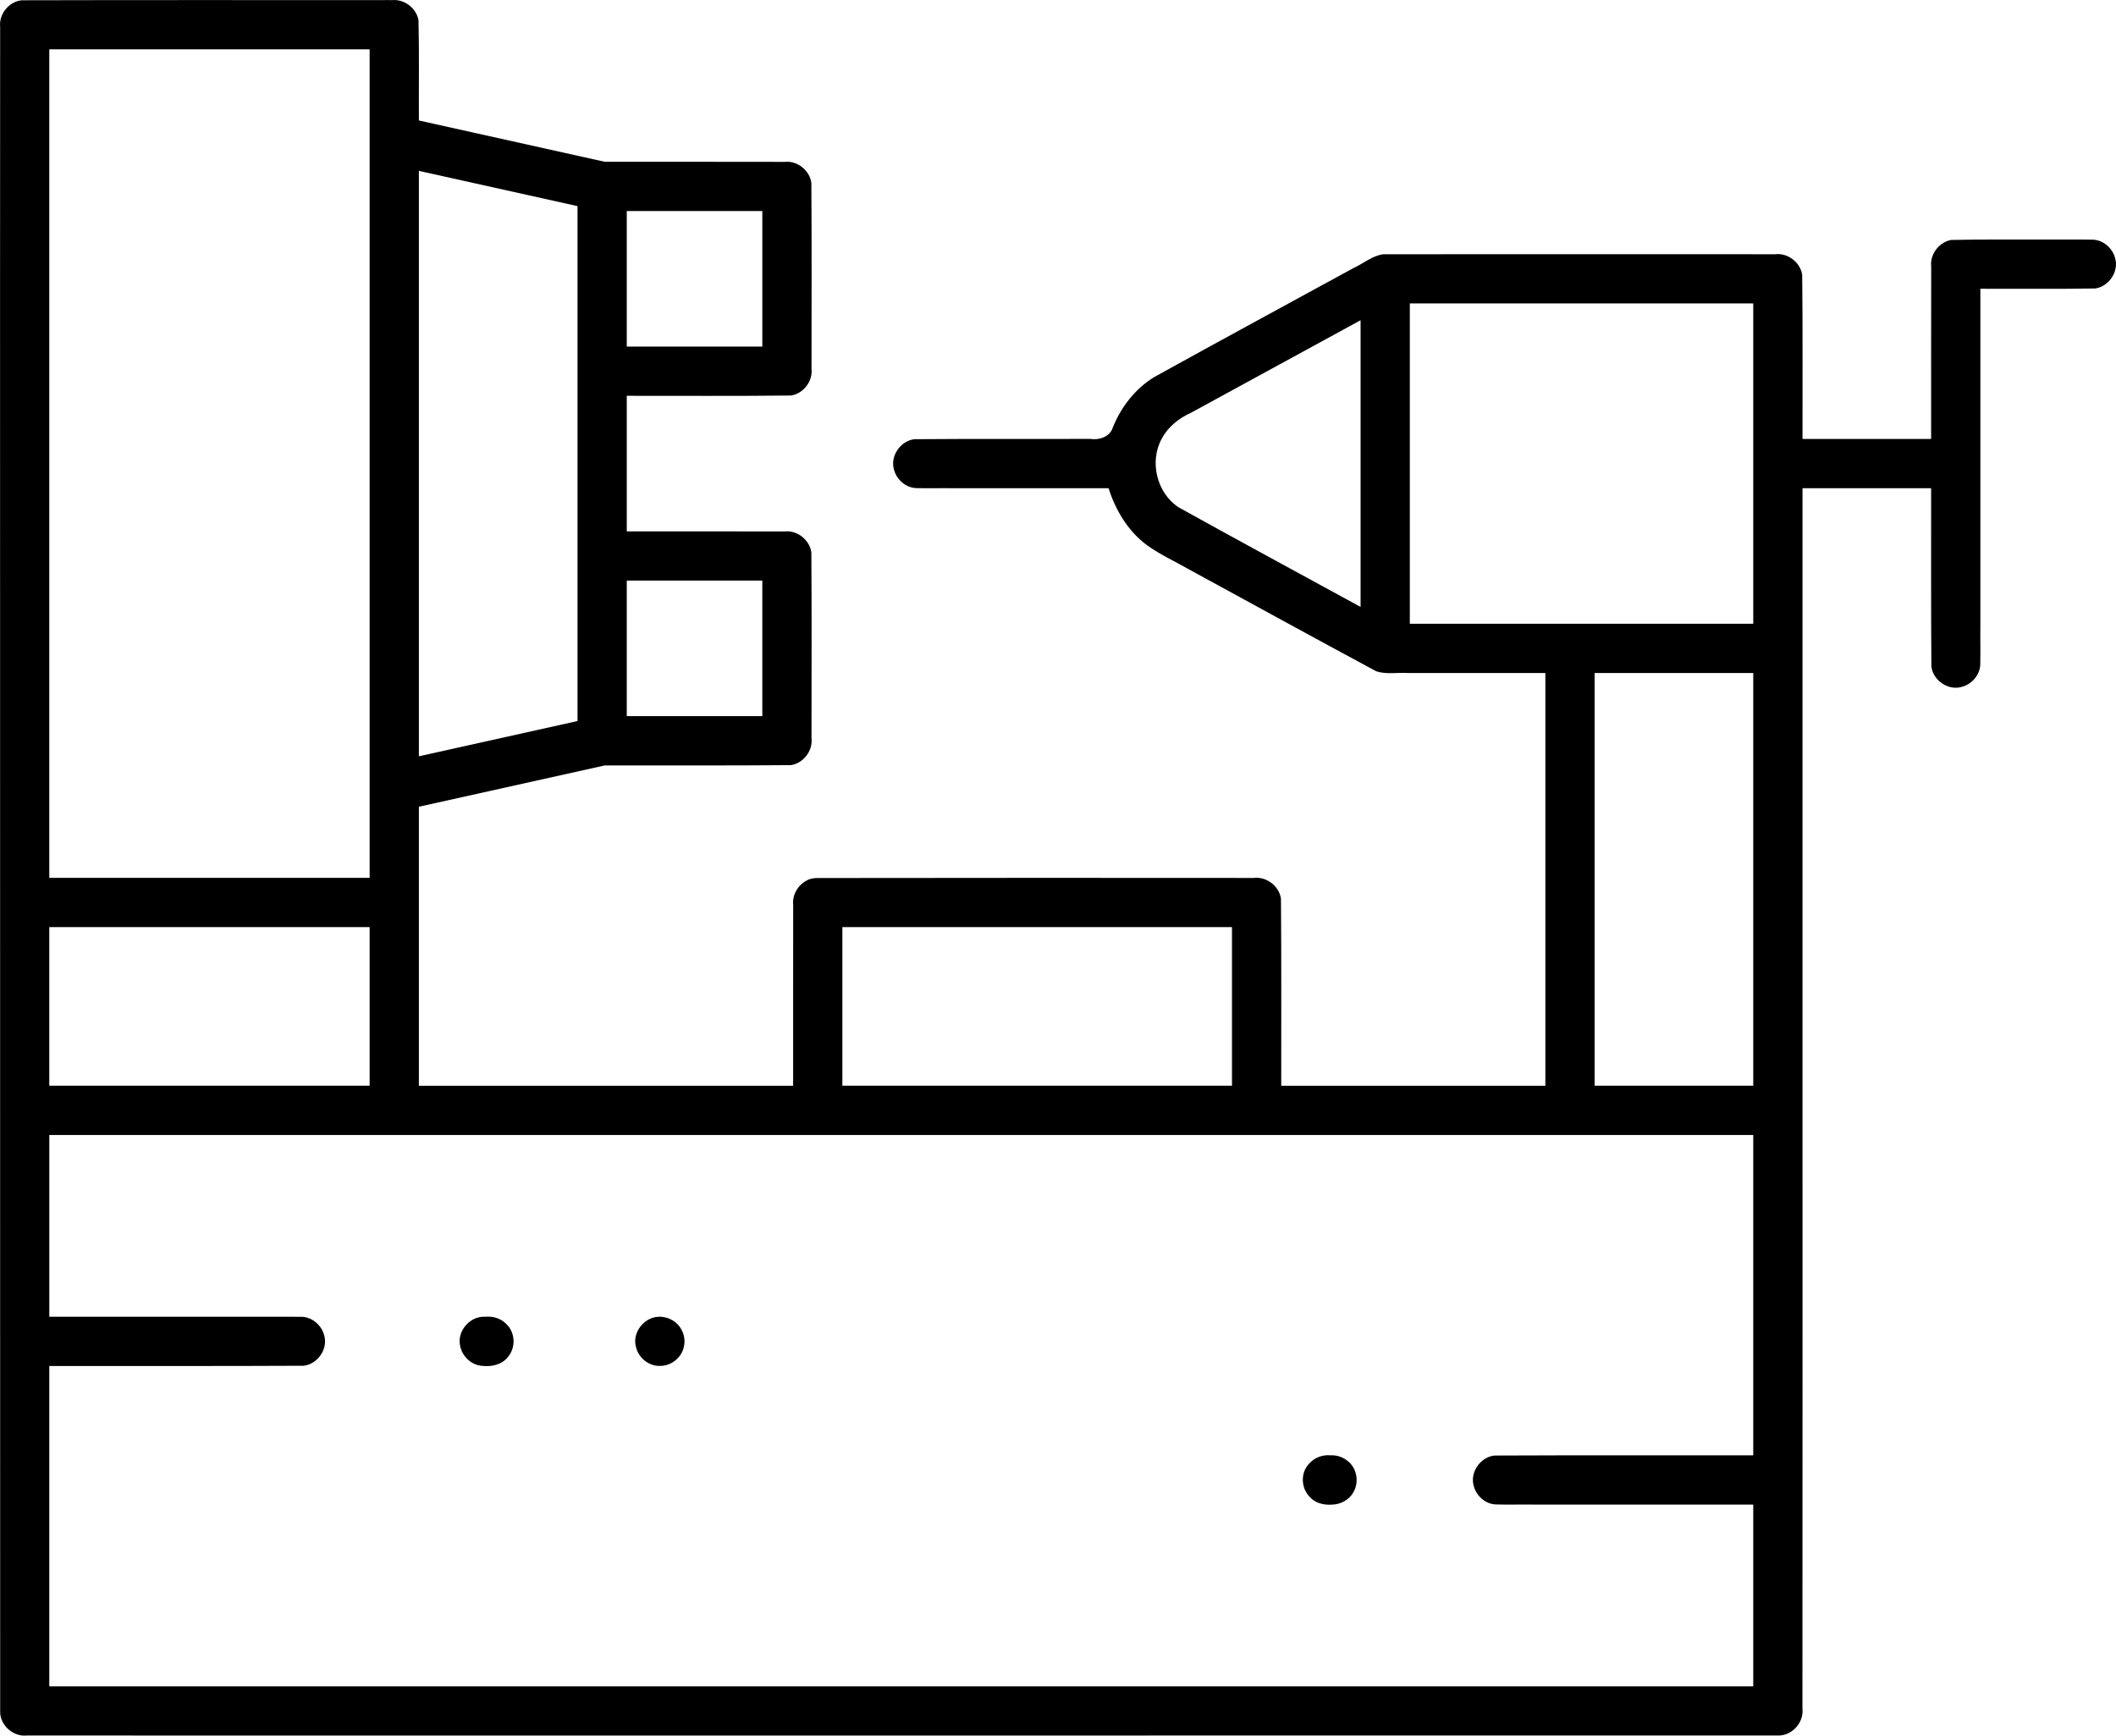 <?xml version="1.0" encoding="UTF-8" standalone="no"?>
<!-- Uploaded to: SVG Repo, www.svgrepo.com, Generator: SVG Repo Mixer Tools -->

<svg
   fill="#000000"
   height="643.123"
   width="784.078"
   version="1.1"
   id="Layer_1"
   viewBox="0 0 501.81 411.599"
   xml:space="preserve"
   sodipodi:docname="lathe.svg"
   inkscape:version="1.3.2 (091e20ef0f, 2023-11-25)"
   xmlns:inkscape="http://www.inkscape.org/namespaces/inkscape"
   xmlns:sodipodi="http://sodipodi.sourceforge.net/DTD/sodipodi-0.dtd"
   xmlns="http://www.w3.org/2000/svg"
   xmlns:svg="http://www.w3.org/2000/svg"><defs
   id="defs6" /><sodipodi:namedview
   id="namedview6"
   pagecolor="#ffffff"
   bordercolor="#000000"
   borderopacity="0.25"
   inkscape:showpageshadow="2"
   inkscape:pageopacity="0.0"
   inkscape:pagecheckerboard="0"
   inkscape:deskcolor="#d1d1d1"
   inkscape:zoom="0.7327394"
   inkscape:cx="425.7994"
   inkscape:cy="487.89515"
   inkscape:window-width="1920"
   inkscape:window-height="1011"
   inkscape:window-x="0"
   inkscape:window-y="0"
   inkscape:window-maximized="1"
   inkscape:current-layer="g4" />
<g
   id="g6"
   transform="translate(-5.103,-50.199)">
	<g
   id="g5">
		<g
   id="g4">
			
			
			
			<path
   id="path4"
   d="m 95.295,50.229 c -28.353,-7.95e-4 -56.707,-0.04 -85.058,0.034 -3.007,0.312 -5.448,3.295 -5.1,6.313 -0.045,41.081 -0.006,82.161 -0.018,123.242 0.002,92.204 8.137e-4,184.408 0.023,276.611 0.178,3.112 3.241,5.697 6.343,5.336 50.746,0.041 101.492,0.005 152.237,0.016 87.831,-0.002 175.662,-0.002 263.492,-0.022 3.11,-0.178 5.699,-3.238 5.336,-6.341 0.041,-50.279 0.006,-100.559 0.017,-150.838 0,-46.201 0,-92.402 0,-138.602 10.167,0 20.335,0 30.502,0 0.018,14.113 -0.056,28.228 0.062,42.339 0.437,3.29 4.083,5.77 7.294,4.748 2.456,-0.673 4.393,-3.04 4.299,-5.628 0.07,-2.896 -0.021,-5.793 0.023,-8.69 0,-26.689 0,-53.379 0,-80.068 9.082,-0.019 18.167,0.08 27.247,-0.069 3.311,-0.468 5.764,-4.207 4.645,-7.416 -0.721,-2.42 -3.088,-4.283 -5.651,-4.163 -3.139,-0.067 -6.281,0.013 -9.421,-0.023 -7.917,0.025 -15.841,-0.078 -23.754,0.095 -2.84,0.512 -5.042,3.375 -4.729,6.261 -0.028,13.646 -0.013,27.291 -0.015,40.937 -10.167,0 -20.335,0 -30.502,0 -0.03,-12.977 0.078,-25.956 -0.076,-38.931 -0.43,-2.955 -3.426,-5.244 -6.396,-4.878 -30.985,-0.034 -61.971,-0.006 -92.956,0.004 -2.614,0.348 -4.665,2.178 -7.002,3.241 -15.791,8.627 -31.617,17.191 -47.358,25.907 -4.633,2.859 -8.082,7.411 -9.986,12.476 -0.938,1.833 -3.208,2.468 -5.123,2.157 -13.901,0.07 -27.804,-0.04 -41.704,0.076 -3.329,0.38 -5.876,4.076 -4.826,7.314 0.671,2.456 3.036,4.386 5.623,4.29 2.794,0.073 5.591,-0.026 8.387,0.022 12.283,0 24.566,0 36.848,0 1.65,5.209 4.601,10.143 9.025,13.449 3.351,2.417 7.049,4.064 10.631,6.117 14.603,7.966 29.185,15.98 43.837,23.851 2.429,0.791 5.013,0.241 7.512,0.407 10.862,0 21.723,0 32.585,0 0,32.627 0,65.254 0,97.881 -20.88,0 -41.76,0 -62.641,0 -0.019,-14.788 0.061,-29.578 -0.066,-44.365 -0.415,-2.978 -3.427,-5.294 -6.417,-4.921 -33.808,-0.024 -67.615,-0.036 -101.423,0.018 -1.618,0.042 -3.373,-0.236 -4.813,0.69 -2.014,1.119 -3.289,3.445 -3.023,5.751 -0.025,14.276 -0.012,28.551 -0.013,42.827 -29.584,0 -59.168,0 -88.752,0 0,-22.058 0,-44.116 0,-66.174 14.701,-3.265 29.401,-6.533 44.102,-9.797 14.699,-0.01 29.4,0.056 44.097,-0.066 2.965,-0.417 5.276,-3.415 4.909,-6.394 0.007,-14.667 0.062,-29.336 -0.032,-44.001 -0.36,-2.973 -3.317,-5.361 -6.309,-5.02 -12.489,-0.035 -24.977,-0.016 -37.466,-0.019 0,-10.717 0,-21.435 0,-32.152 12.982,-0.009 25.967,0.078 38.947,-0.07 2.944,-0.438 5.214,-3.418 4.864,-6.376 4.9e-4,-14.674 0.064,-29.351 -0.038,-44.024 -0.368,-2.958 -3.306,-5.334 -6.285,-5.006 -14.229,-0.031 -28.458,-0.015 -42.687,-0.017 -14.701,-3.264 -29.401,-6.533 -44.102,-9.799 -0.044,-7.922 0.097,-15.849 -0.092,-23.769 -0.487,-2.85 -3.347,-5.046 -6.229,-4.775 -0.941,-0.03 -1.882,-0.002 -2.823,0.007 z M 18.074,61.896 c 24.896,0 49.793,0 74.689,0 0,65.494 0,130.988 0,196.482 -25.323,0 -50.646,0 -75.969,0 0,-65.494 0,-130.988 0,-196.482 0.426,0 0.853,0 1.279,0 z m 87.924,29.17 c 12.022,2.671 24.044,5.342 36.066,8.014 0,40.704 0,81.408 0,122.111 -12.541,2.787 -25.082,5.575 -37.623,8.361 0,-46.277 0,-92.555 0,-138.832 0.519,0.115 1.038,0.23 1.557,0.346 z m 49.023,9.174 c 10.289,0 20.578,0 30.867,0 0,10.716 0,21.431 0,32.146 -10.715,0 -21.431,0 -32.146,0 0,-10.716 0,-21.431 0,-32.146 0.426,0 0.853,0 1.279,0 z m 185.699,21.912 c 26.723,0 53.445,0 80.168,0 0,25.323 0,50.646 0,75.969 -27.149,0 -54.298,0 -81.447,0 0,-25.323 0,-50.646 0,-75.969 0.426,0 0.853,0 1.279,0 z m -12.955,6.148 c 0,21.943 10e-6,43.887 0,65.83 -14.389,-7.866 -28.819,-15.66 -43.155,-23.619 -5.174,-3.377 -6.983,-10.866 -4.004,-16.262 1.476,-2.837 4.109,-4.894 6.984,-6.188 13.391,-7.306 26.783,-14.611 40.174,-21.918 0,0.719 10e-6,1.438 0,2.156 z m -172.744,59.586 c 10.289,0 20.578,0 30.867,0 0,10.715 0,21.431 0,32.146 -10.715,0 -21.431,0 -32.146,0 0,-10.715 0,-21.431 0,-32.146 0.426,0 0.853,0 1.279,0 z m 229.523,21.912 c 12.115,0 24.229,0 36.344,0 0,32.627 0,65.254 0,97.881 -12.541,0 -25.082,0 -37.623,0 10e-6,-32.627 0,-65.254 0,-97.881 0.426,0 0.853,0 1.279,0 z M 18.074,270.057 c 24.896,0 49.793,0 74.689,0 0,12.541 0,25.082 0,37.623 -25.323,0 -50.646,0 -75.969,0 0,-12.541 0,-25.082 0,-37.623 0.426,0 0.853,0 1.279,0 z m 188.074,0 c 30.374,0 60.749,0 91.123,0 0,12.541 0,25.082 0,37.623 -30.801,0 -61.602,0 -92.402,0 0,-12.541 0,-25.082 0,-37.623 0.426,0 0.853,0 1.279,0 z M 18.074,319.355 c 134.271,0 268.543,0 402.814,0 0,25.323 0,50.646 0,75.969 -20.472,0.008 -40.945,-0.042 -61.416,0.05 -3.26,0.38 -5.785,3.914 -4.893,7.119 0.6,2.495 2.94,4.559 5.568,4.479 2.864,0.093 5.732,-0.022 8.598,0.03 17.381,0 34.762,0 52.143,0 0,14.367 0,28.734 0,43.102 -134.698,0 -269.396,0 -404.094,0 0,-25.323 0,-50.646 0,-75.969 20.112,-0.009 40.227,0.045 60.338,-0.053 3.295,-0.382 5.825,-4.006 4.847,-7.225 -0.646,-2.524 -3.092,-4.522 -5.741,-4.379 -3.264,-0.055 -6.53,0.011 -9.795,-0.021 -16.549,0 -33.099,0 -49.648,0 0,-14.367 0,-28.734 0,-43.102 0.426,0 0.853,0 1.279,0 z m 101.451,43.107 c -3.294,0.194 -6.041,3.602 -5.305,6.871 0.476,2.566 2.776,4.722 5.428,4.782 2.28,0.277 4.825,-0.444 6.152,-2.433 1.628,-2.172 1.419,-5.459 -0.507,-7.384 -1.239,-1.371 -3.125,-1.984 -4.942,-1.846 -0.275,-0.004 -0.551,0.007 -0.826,0.008 z m 41.781,0.006 c -3.427,0.085 -6.309,3.716 -5.399,7.075 0.552,2.645 3.097,4.705 5.817,4.573 2.605,-0.01 5.019,-1.967 5.551,-4.521 0.619,-2.473 -0.627,-5.217 -2.883,-6.396 -0.936,-0.522 -2.013,-0.795 -3.086,-0.73 z m 159.316,32.85 c -1.975,-0.19 -3.988,0.631 -5.235,2.182 -1.873,2.118 -1.707,5.576 0.235,7.594 1.271,1.51 3.31,2.05 5.218,1.923 2.112,-0.002 4.222,-1.084 5.237,-2.975 1.361,-2.344 0.839,-5.584 -1.282,-7.305 -1.144,-0.98 -2.668,-1.497 -4.173,-1.419 z" />
		</g>
	</g>
</g>
</svg>
